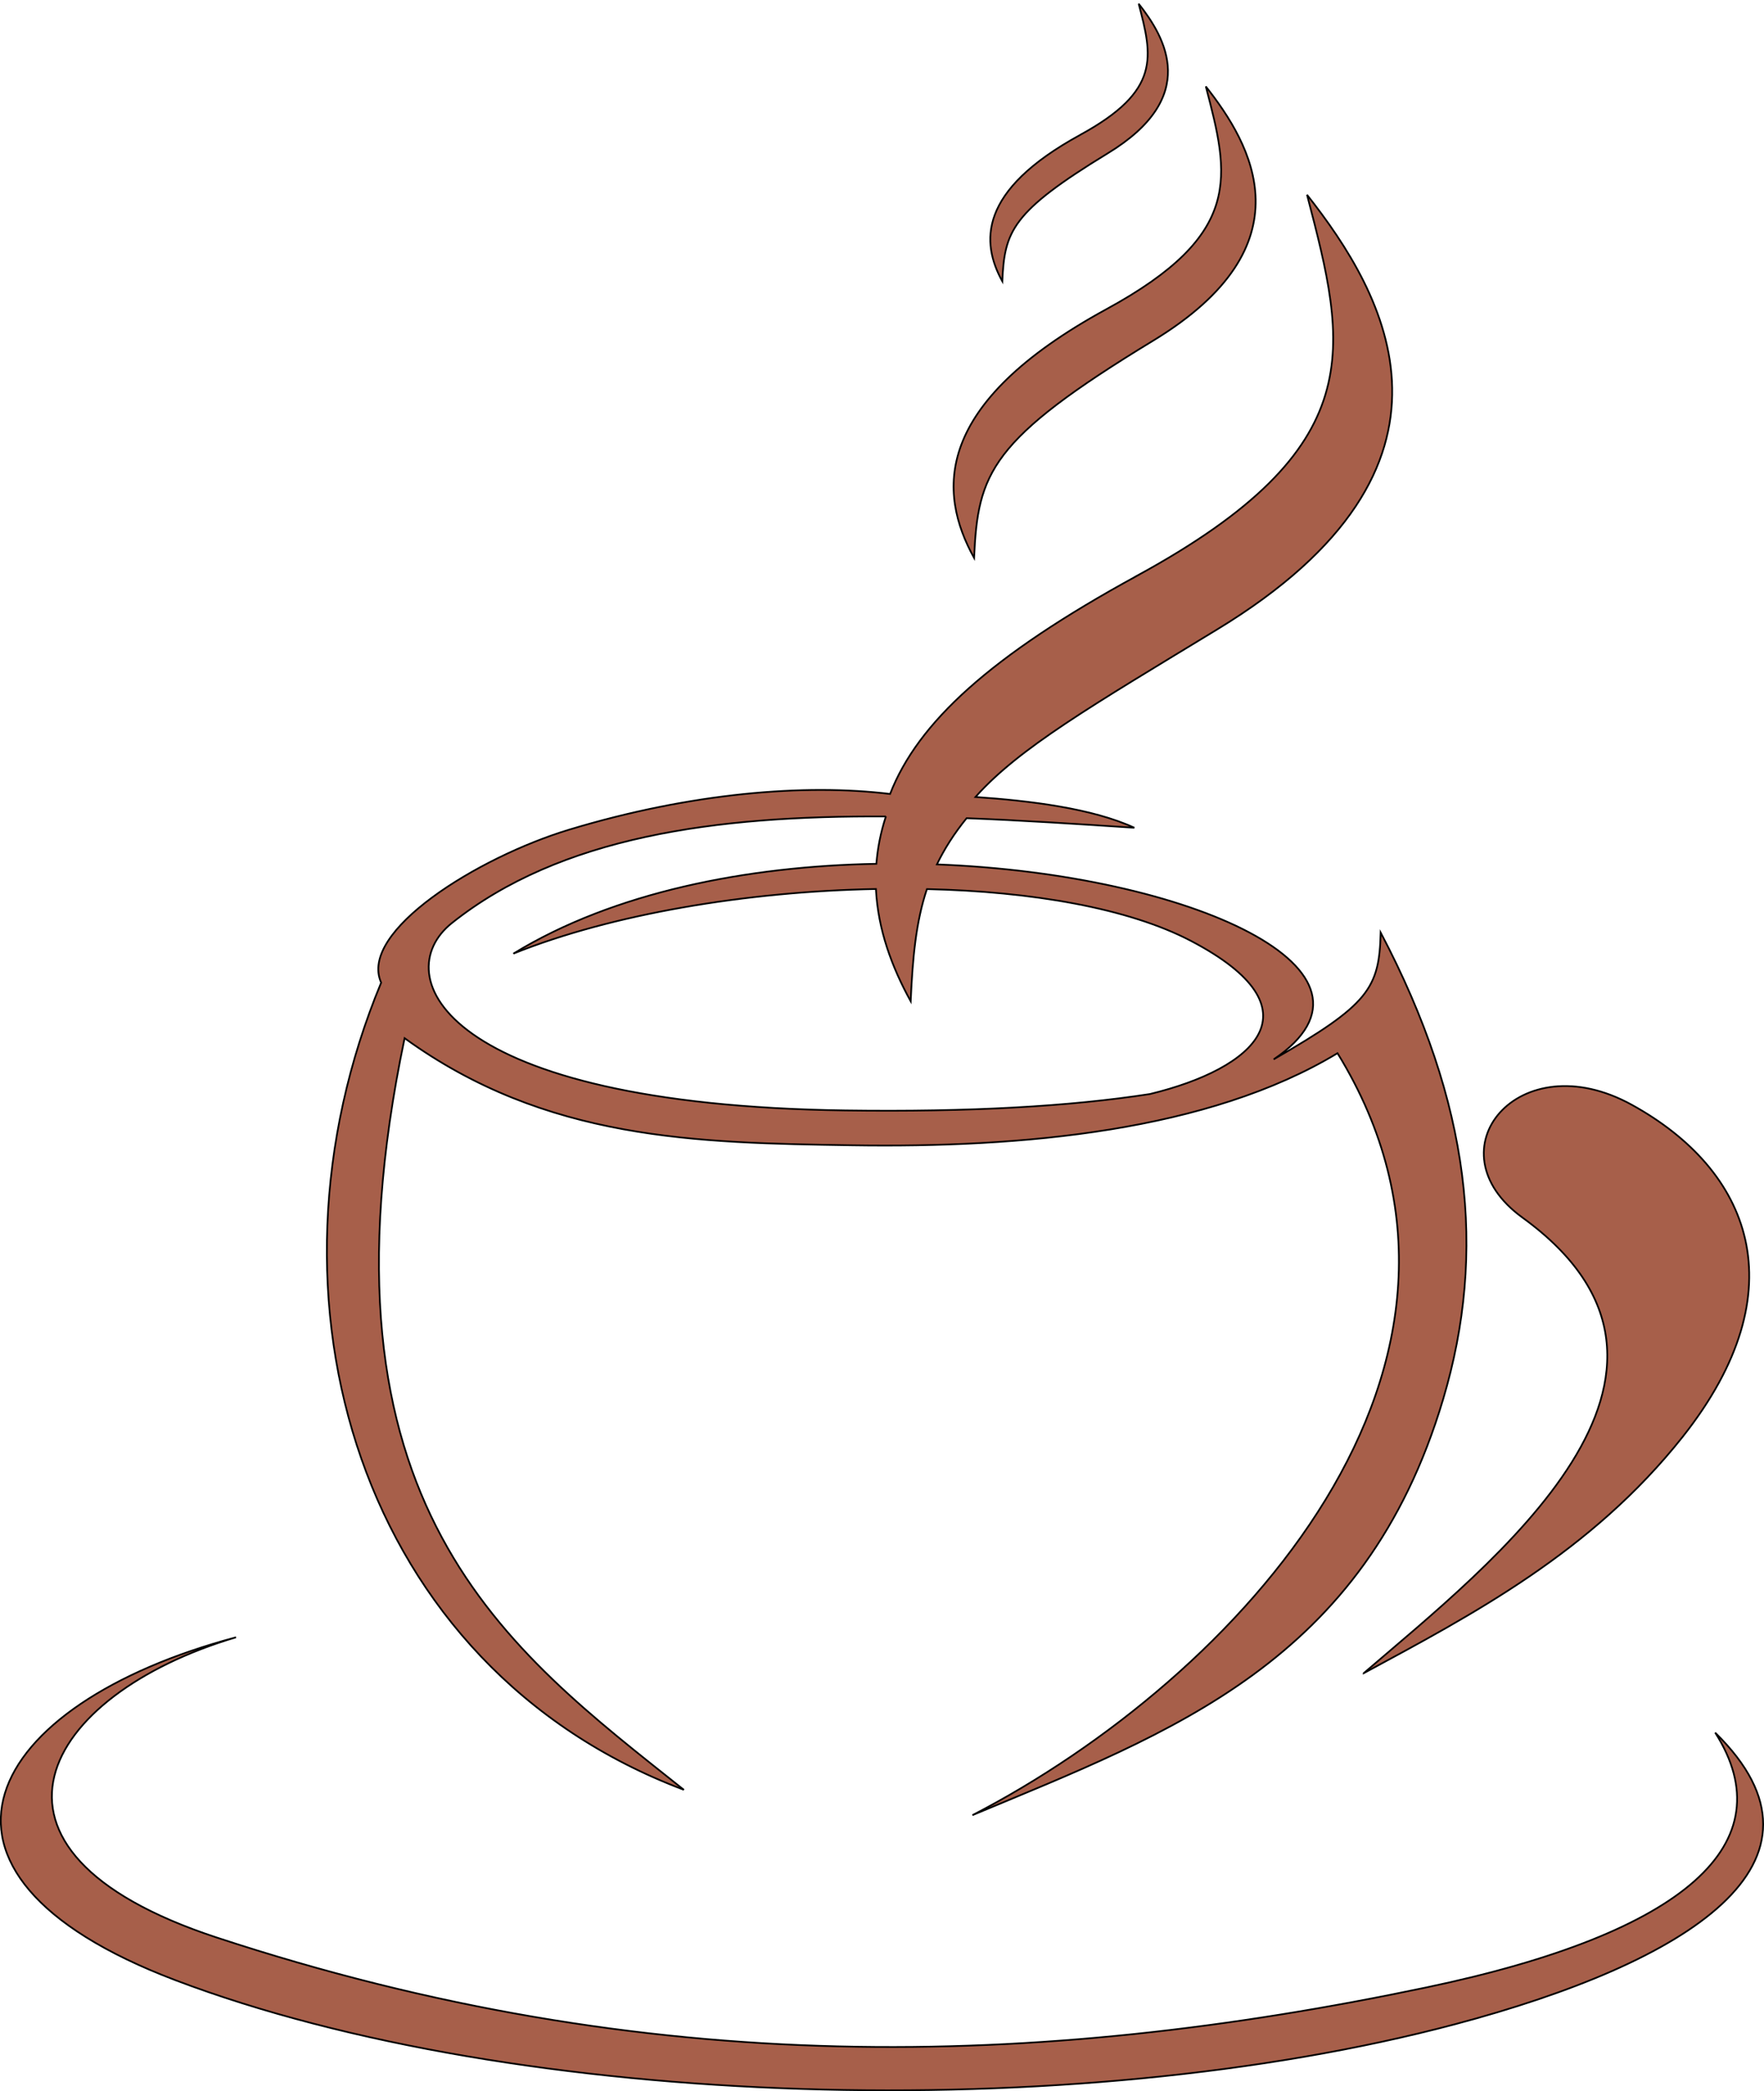 <?xml version="1.0" encoding="UTF-8"?>
<svg width="206.95mm" height="245.3mm" clip-rule="evenodd" fill-rule="evenodd" image-rendering="optimizeQuality" shape-rendering="geometricPrecision" text-rendering="geometricPrecision" version="1.1" viewBox="0 0 20308 24071" xmlns="http://www.w3.org/2000/svg">
 <defs>
  <style type="text/css">.str0 {stroke: black; stroke-width:19.626} .fil0 {fill:#A75F4A}</style>
 </defs>
 <path class="fil0 str0" d="m2716 18847c-2221 659-3279 2450-222 3455 4978 1637 9455 1513 13926 575 2999-629 4133-1665 3326-2933 1527 1495-321 2647-2997 3357-4384 1163-10779 990-14728-507-3281-1244-2189-3179 694-3947zm9721-17295c-1182 645-1142 1243-898 1686 26-576 105-797 1215-1474 1063-647 664-1329 355-1721 159 608 260 1e3 -673 1509zm656 5074c-1695 925-2526 1692-2846 2513-977-120-2293-13-3695 411-1054 319-2428 1173-2164 1761-1511 3638-257 7881 3485 9291-2020-1611-4343-3261-3215-8652 1629 1180 3369 1205 5148 1233 1964 31 4107-163 5592-1060 2199 3578-1161 7197-4203 8771 2290-957 4515-1752 5419-4788 505-1697 315-3404-719-5372-16 645-137 830-1232 1460 1500-1013-951-2132-3877-2244 86-178 197-353 342-532 635 25 1283 67 1931 110-483-223-1201-311-1829-354 498-561 1341-1052 2786-1931 3090-1881 1930-3861 1031-5001 461 1766 755 2906-1955 4384zm-2894 2771c-61 186-96 368-110 546-1486 27-3022 325-4179 1034 1133-456 2692-716 4174-744 23 467 184 900 400 1292 23-502 60-911 187-1291 1211 28 2322 220 3041 597 1501 787 734 1470-473 1762-917 142-2080 209-3506 189-4647-66-5281-1558-4532-2156 1252-998 3036-1239 4997-1228zm2540-5839c-2008 1095-1941 2111-1525 2864 45-978 178-1355 2065-2503 1807-1100 1129-2257 603-2924 270 1032 442 1699-1143 2563zm2961 15701c1474-1267 4299-3451 1827-5244-1066-773-45-2018 1261-1297 1355 747 1929 2120 585 3819-1052 1329-2422 2047-3673 2723z"/>
</svg>
